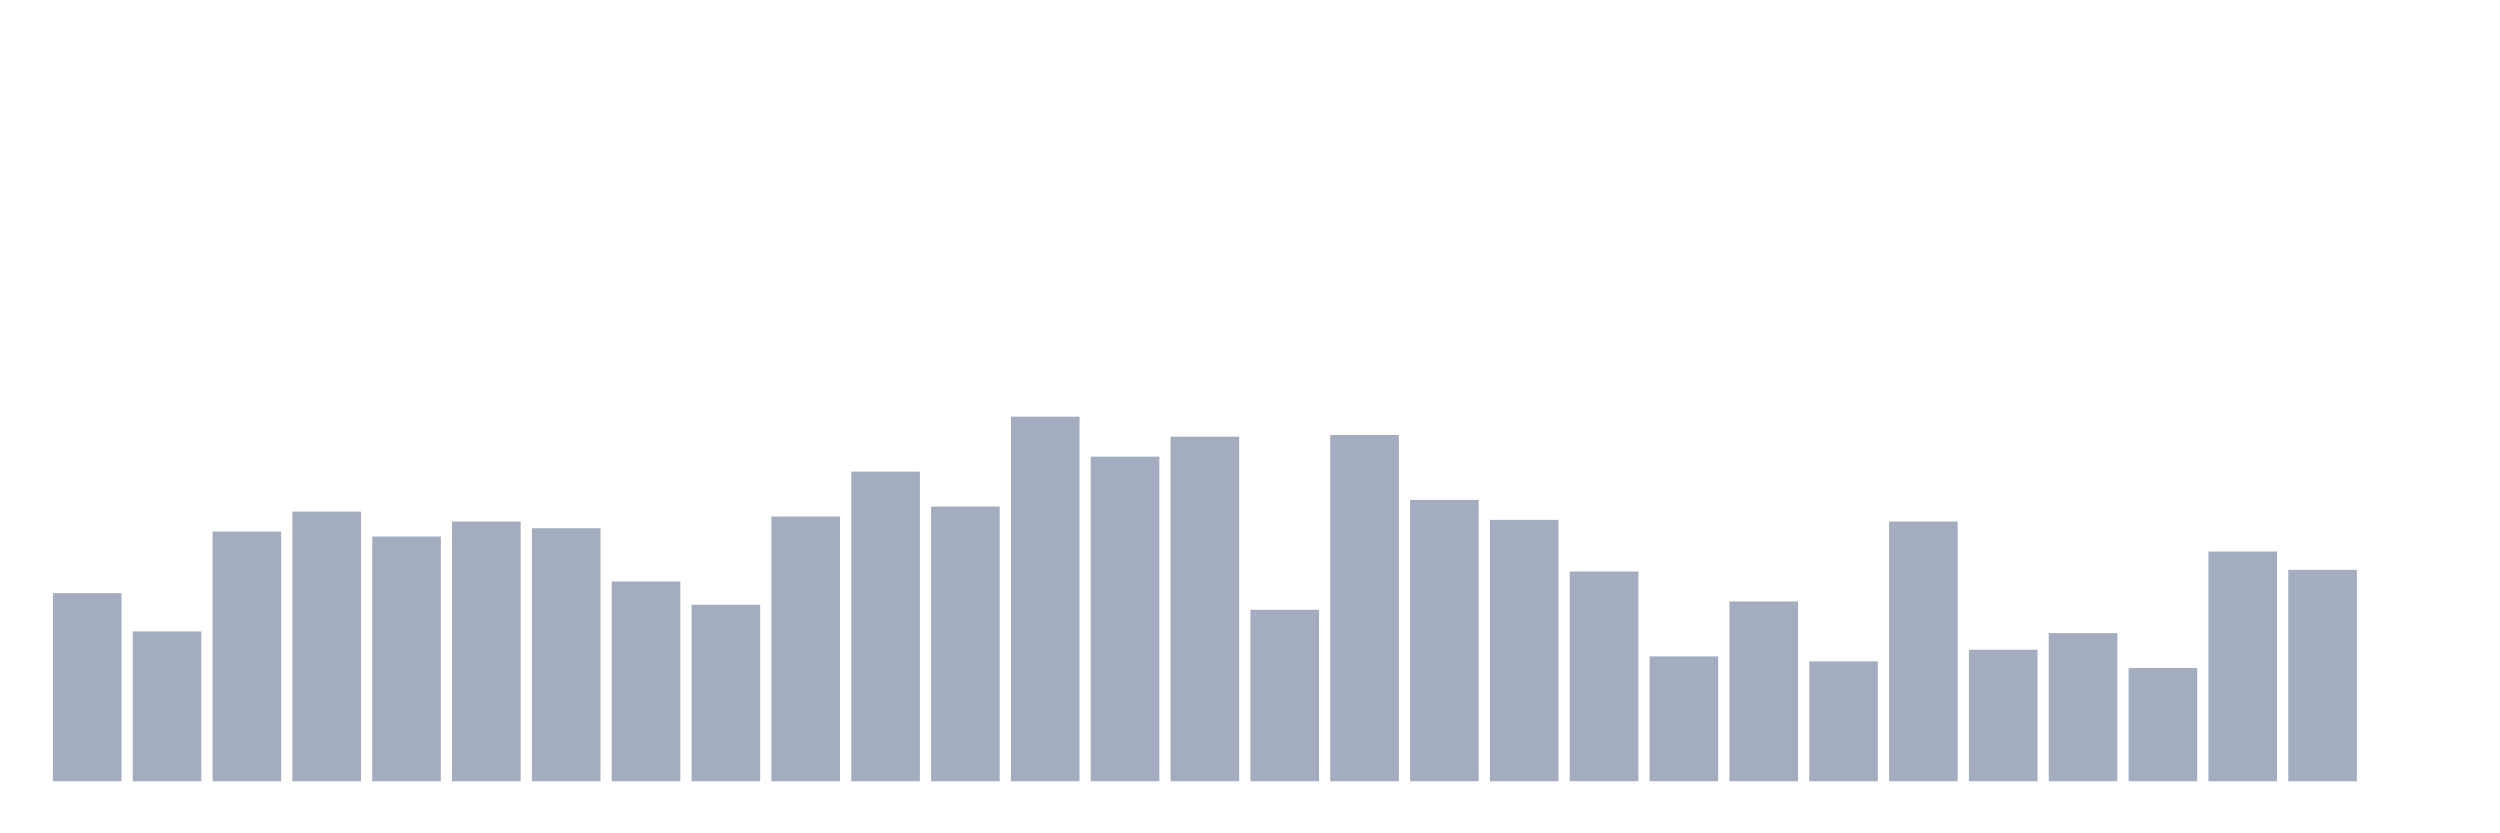 <svg xmlns="http://www.w3.org/2000/svg" viewBox="0 0 480 160"><g transform="translate(10,10)"><rect class="bar" x="0.153" width="13.175" y="103.881" height="36.119" fill="rgb(164,173,192)"></rect><rect class="bar" x="15.482" width="13.175" y="111.233" height="28.767" fill="rgb(164,173,192)"></rect><rect class="bar" x="30.81" width="13.175" y="92.055" height="47.945" fill="rgb(164,173,192)"></rect><rect class="bar" x="46.138" width="13.175" y="88.219" height="51.781" fill="rgb(164,173,192)"></rect><rect class="bar" x="61.466" width="13.175" y="93.014" height="46.986" fill="rgb(164,173,192)"></rect><rect class="bar" x="76.794" width="13.175" y="90.137" height="49.863" fill="rgb(164,173,192)"></rect><rect class="bar" x="92.123" width="13.175" y="91.416" height="48.584" fill="rgb(164,173,192)"></rect><rect class="bar" x="107.451" width="13.175" y="101.644" height="38.356" fill="rgb(164,173,192)"></rect><rect class="bar" x="122.779" width="13.175" y="106.119" height="33.881" fill="rgb(164,173,192)"></rect><rect class="bar" x="138.107" width="13.175" y="89.178" height="50.822" fill="rgb(164,173,192)"></rect><rect class="bar" x="153.436" width="13.175" y="80.548" height="59.452" fill="rgb(164,173,192)"></rect><rect class="bar" x="168.764" width="13.175" y="87.26" height="52.74" fill="rgb(164,173,192)"></rect><rect class="bar" x="184.092" width="13.175" y="70" height="70" fill="rgb(164,173,192)"></rect><rect class="bar" x="199.42" width="13.175" y="77.671" height="62.329" fill="rgb(164,173,192)"></rect><rect class="bar" x="214.748" width="13.175" y="73.836" height="66.164" fill="rgb(164,173,192)"></rect><rect class="bar" x="230.077" width="13.175" y="107.078" height="32.922" fill="rgb(164,173,192)"></rect><rect class="bar" x="245.405" width="13.175" y="73.516" height="66.484" fill="rgb(164,173,192)"></rect><rect class="bar" x="260.733" width="13.175" y="85.982" height="54.018" fill="rgb(164,173,192)"></rect><rect class="bar" x="276.061" width="13.175" y="89.817" height="50.183" fill="rgb(164,173,192)"></rect><rect class="bar" x="291.39" width="13.175" y="99.726" height="40.274" fill="rgb(164,173,192)"></rect><rect class="bar" x="306.718" width="13.175" y="116.027" height="23.973" fill="rgb(164,173,192)"></rect><rect class="bar" x="322.046" width="13.175" y="105.479" height="34.521" fill="rgb(164,173,192)"></rect><rect class="bar" x="337.374" width="13.175" y="116.986" height="23.014" fill="rgb(164,173,192)"></rect><rect class="bar" x="352.702" width="13.175" y="90.137" height="49.863" fill="rgb(164,173,192)"></rect><rect class="bar" x="368.031" width="13.175" y="114.749" height="25.251" fill="rgb(164,173,192)"></rect><rect class="bar" x="383.359" width="13.175" y="111.553" height="28.447" fill="rgb(164,173,192)"></rect><rect class="bar" x="398.687" width="13.175" y="118.265" height="21.735" fill="rgb(164,173,192)"></rect><rect class="bar" x="414.015" width="13.175" y="95.89" height="44.11" fill="rgb(164,173,192)"></rect><rect class="bar" x="429.344" width="13.175" y="99.406" height="40.594" fill="rgb(164,173,192)"></rect><rect class="bar" x="444.672" width="13.175" y="140" height="0" fill="rgb(164,173,192)"></rect></g></svg>